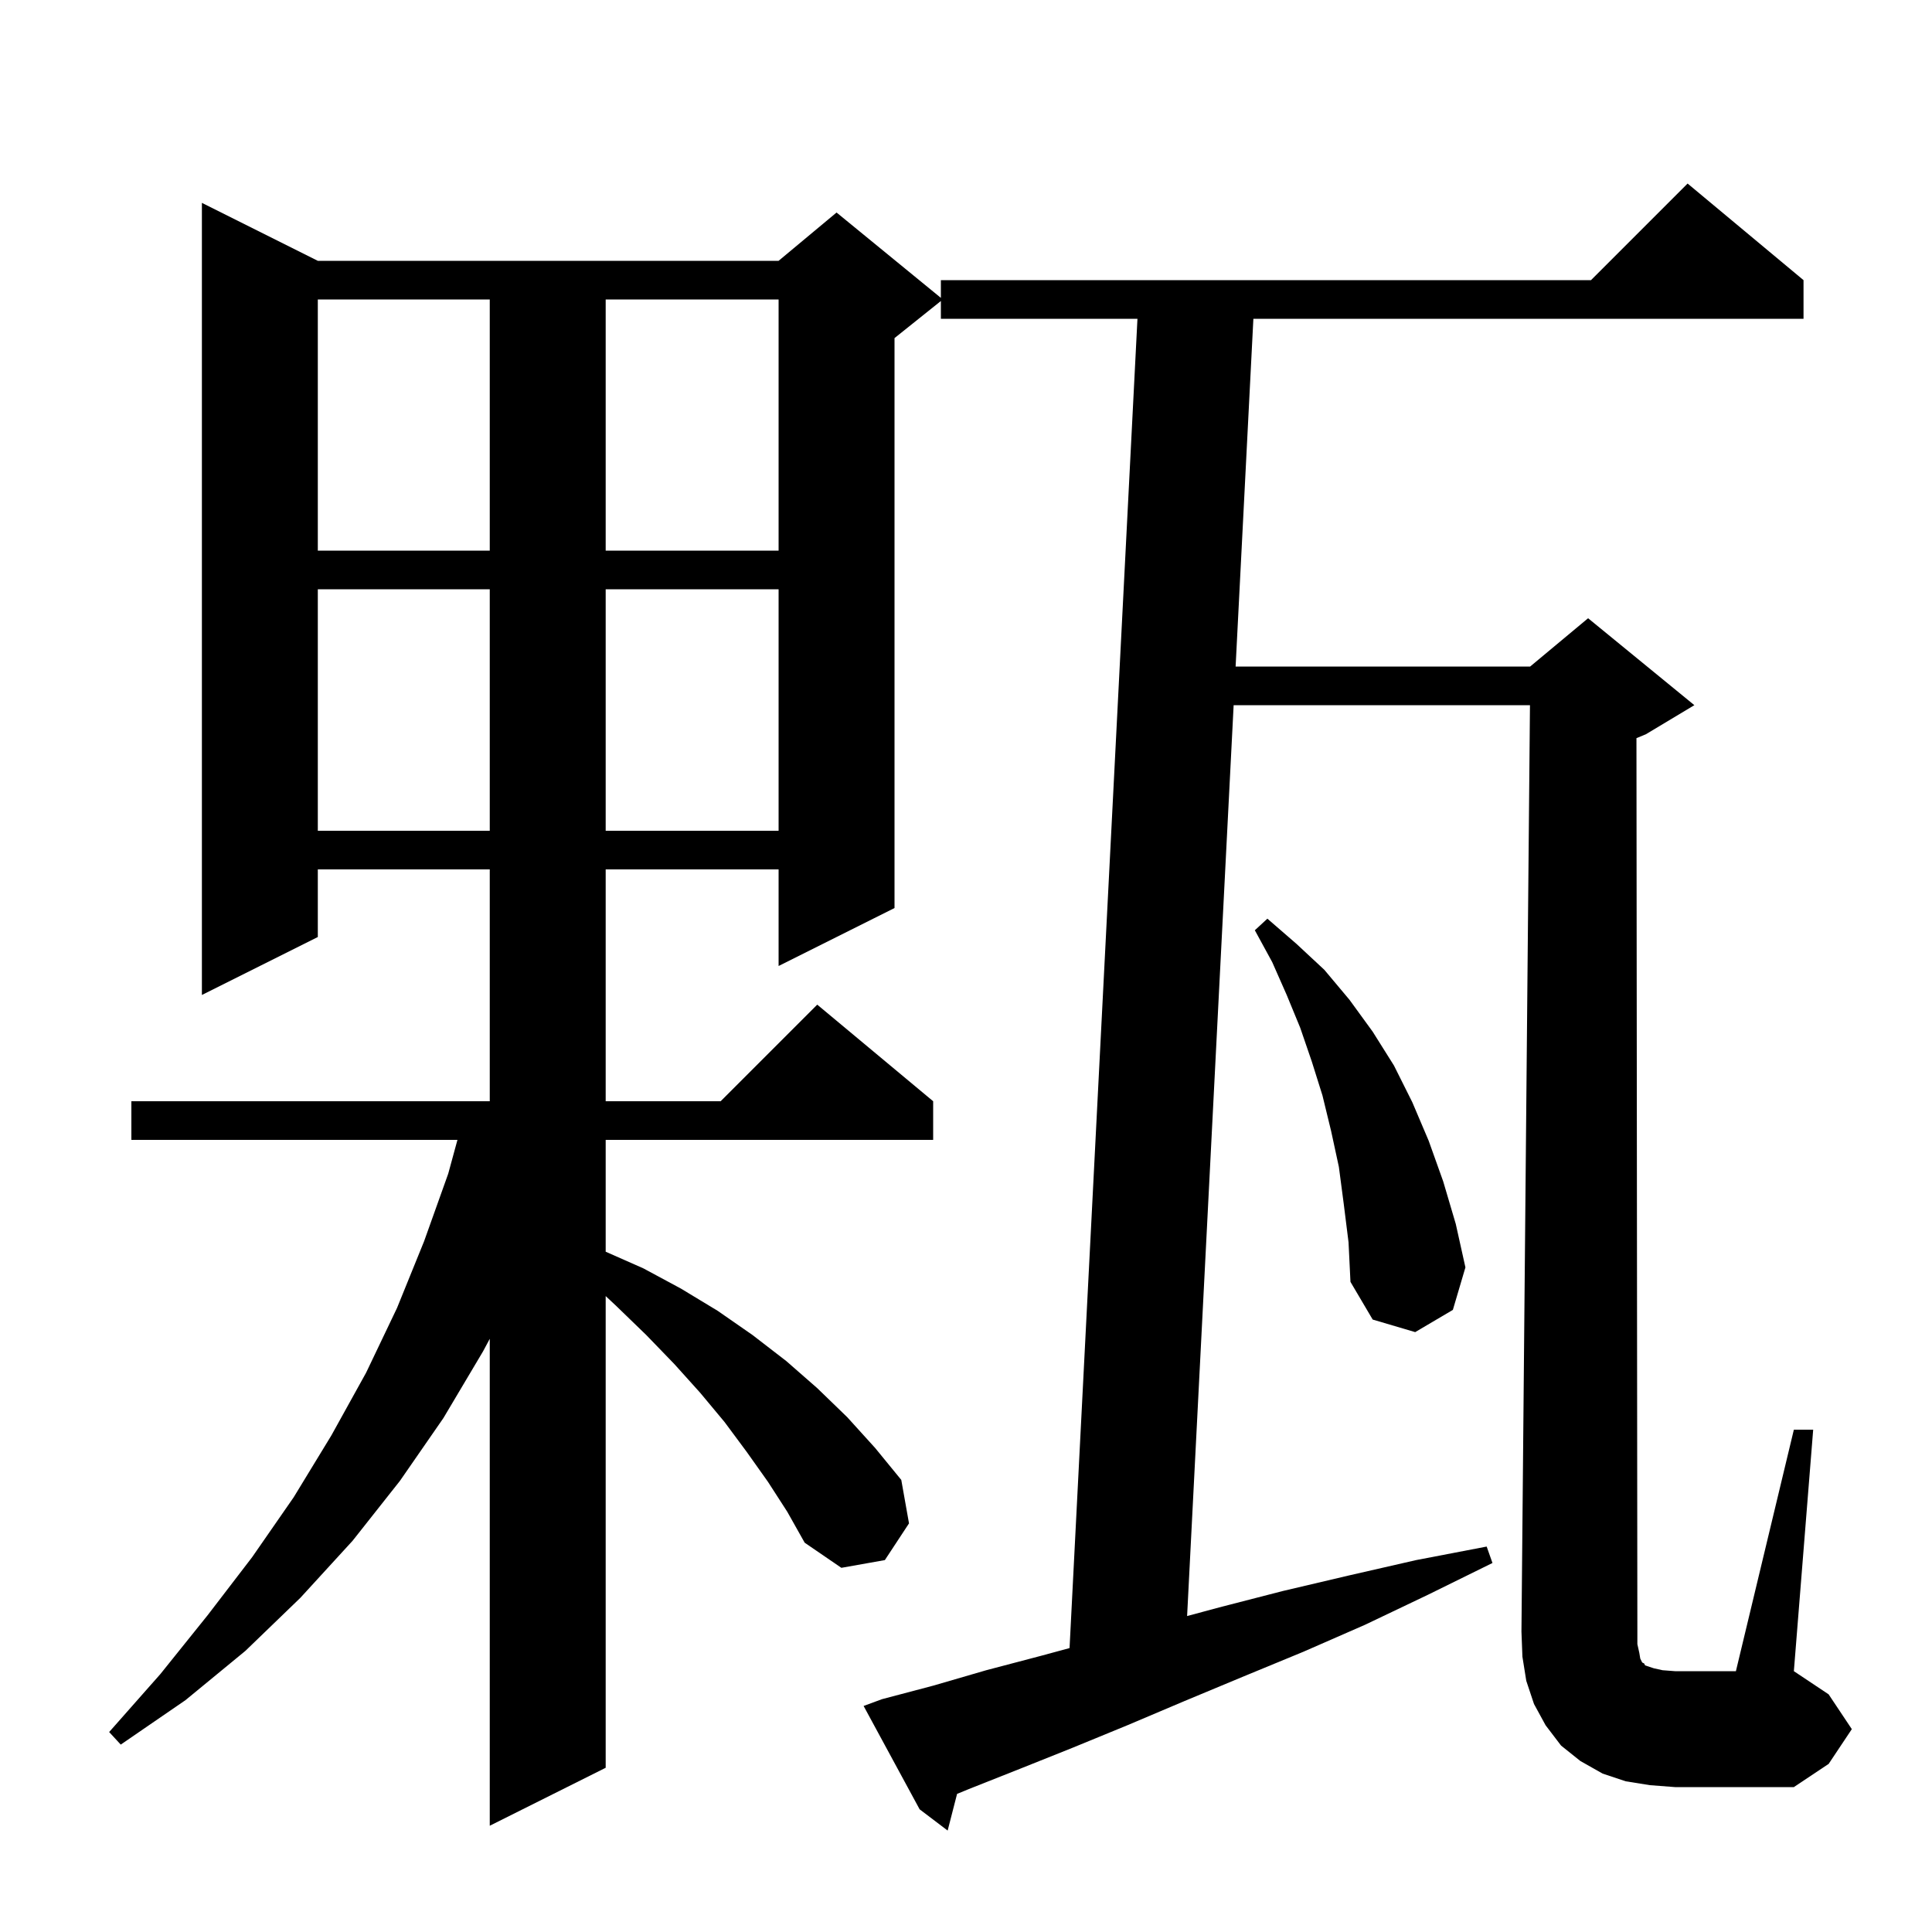 <svg xmlns="http://www.w3.org/2000/svg" xmlns:xlink="http://www.w3.org/1999/xlink" version="1.1" baseProfile="full" viewBox="0 0 200 200" width="200" height="200">
<g fill="black">
<path d="M 169.7 171.1 L 169.8 171.7 L 170.0 172.1 L 170.2 172.2 L 170.3 172.4 L 171.2 172.7 L 172.1 172.9 L 173.4 173.0 L 179.7 173.0 L 185.7 148.0 L 187.7 148.0 L 185.7 173.0 L 189.3 175.4 L 191.7 179.0 L 189.3 182.6 L 185.7 185.0 L 173.4 185.0 L 170.8 184.8 L 168.3 184.4 L 165.9 183.6 L 163.6 182.3 L 161.6 180.7 L 160.0 178.6 L 158.8 176.4 L 158.0 174.0 L 157.6 171.5 L 157.5 168.9 L 158.382 73.0 L 127.706 73.0 L 122.889 167.293 L 126.2 166.4 L 132.8 164.7 L 139.6 163.1 L 146.6 161.5 L 153.9 160.1 L 154.5 161.8 L 147.8 165.1 L 141.3 168.2 L 134.9 171.0 L 128.6 173.6 L 122.6 176.1 L 116.7 178.6 L 111.1 180.9 L 105.6 183.1 L 100.3 185.2 L 99.076 185.704 L 98.1 189.5 L 95.2 187.3 L 89.4 176.6 L 91.3 175.9 L 96.6 174.5 L 102.1 172.9 L 107.8 171.4 L 110.72 170.608 L 117.749 33.0 L 97.4 33.0 L 97.4 31.16 L 92.6 35.0 L 92.6 94.0 L 80.6 100.0 L 80.6 90.0 L 62.7 90.0 L 62.7 114.0 L 74.6 114.0 L 84.6 104.0 L 96.6 114.0 L 96.6 118.0 L 62.7 118.0 L 62.7 129.577 L 66.6 131.3 L 70.5 133.4 L 74.3 135.7 L 77.9 138.2 L 81.4 140.9 L 84.6 143.7 L 87.7 146.7 L 90.6 149.9 L 93.3 153.2 L 94.1 157.7 L 91.6 161.5 L 87.1 162.3 L 83.3 159.7 L 81.5 156.5 L 79.5 153.4 L 77.3 150.3 L 75.0 147.2 L 72.5 144.2 L 69.8 141.2 L 66.9 138.2 L 63.8 135.2 L 62.7 134.169 L 62.7 183.0 L 50.7 189.0 L 50.7 138.592 L 50.0 139.9 L 45.9 146.8 L 41.4 153.3 L 36.5 159.5 L 31.1 165.4 L 25.4 170.9 L 19.2 176.0 L 12.5 180.6 L 11.3 179.3 L 16.6 173.3 L 21.5 167.2 L 26.1 161.2 L 30.4 155.0 L 34.3 148.6 L 37.9 142.1 L 41.1 135.4 L 43.9 128.5 L 46.4 121.5 L 47.355 118.0 L 13.6 118.0 L 13.6 114.0 L 50.7 114.0 L 50.7 90.0 L 32.9 90.0 L 32.9 97.0 L 20.9 103.0 L 20.9 21.0 L 32.9 27.0 L 80.6 27.0 L 86.6 22.0 L 97.4 30.836 L 97.4 29.0 L 164.7 29.0 L 174.7 19.0 L 186.7 29.0 L 186.7 33.0 L 129.749 33.0 L 127.91 69.0 L 158.4 69.0 L 164.4 64.0 L 175.4 73.0 L 170.4 76.0 L 169.405 76.415 L 169.5 169.0 L 169.5 170.2 Z M 139.1 124.6 L 138.6 120.8 L 137.8 117.1 L 136.9 113.4 L 135.8 109.9 L 134.6 106.4 L 133.2 103.0 L 131.7 99.6 L 129.9 96.3 L 131.2 95.1 L 134.2 97.7 L 137.1 100.4 L 139.7 103.5 L 142.1 106.8 L 144.3 110.3 L 146.2 114.1 L 147.9 118.1 L 149.4 122.3 L 150.7 126.7 L 151.7 131.2 L 150.4 135.6 L 146.5 137.9 L 142.1 136.6 L 139.8 132.7 L 139.6 128.6 Z M 32.9 61.0 L 32.9 86.0 L 50.7 86.0 L 50.7 61.0 Z M 62.7 61.0 L 62.7 86.0 L 80.6 86.0 L 80.6 61.0 Z M 32.9 31.0 L 32.9 57.0 L 50.7 57.0 L 50.7 31.0 Z M 62.7 31.0 L 62.7 57.0 L 80.6 57.0 L 80.6 31.0 Z " />
</g>
</svg>
